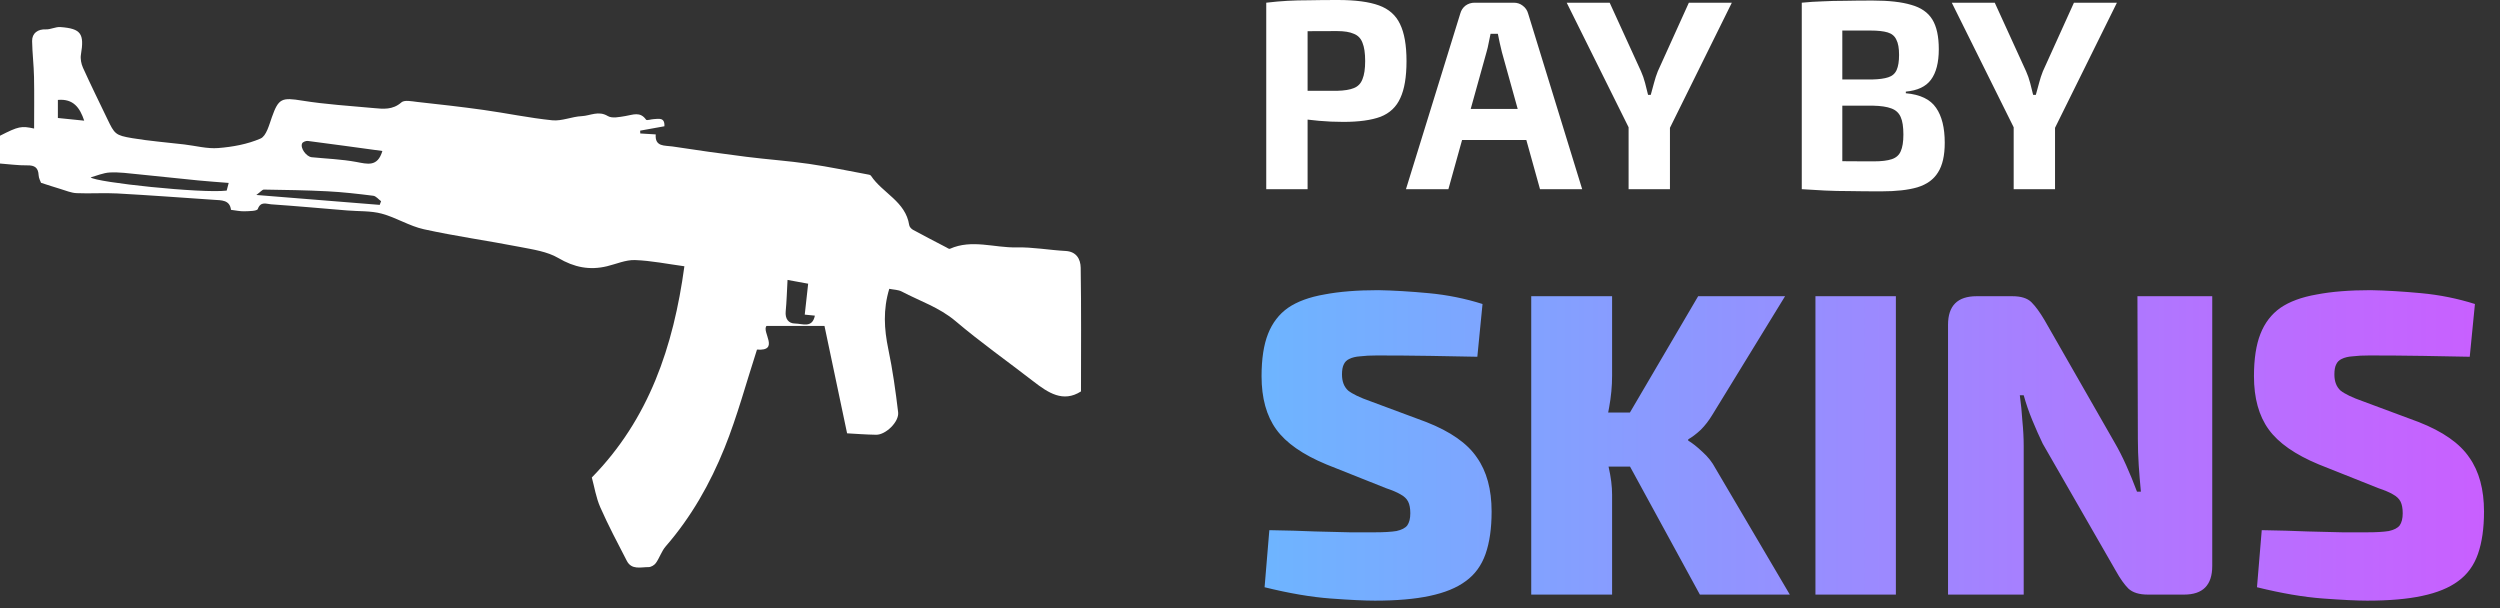 <svg width="185" height="45" viewBox="0 0 185 45" fill="none" xmlns="http://www.w3.org/2000/svg">
<rect x="0" y="0" width="185" height="45" fill="#333333" stroke="none"/>
<path d="M0 10.044C1.374 9.346 1.572 9.306 2.524 9.512C2.524 8.252 2.543 6.976 2.518 5.701C2.5 4.814 2.392 3.93 2.376 3.044C2.365 2.446 2.81 2.147 3.39 2.174C3.745 2.19 4.114 1.977 4.466 2.002C6.003 2.117 6.247 2.491 5.989 4.04C5.937 4.351 6.01 4.726 6.142 5.016C6.718 6.289 7.336 7.541 7.941 8.8C8.479 9.918 8.532 10.014 9.792 10.225C11.062 10.437 12.351 10.538 13.63 10.688C14.474 10.787 15.329 11.023 16.16 10.955C17.22 10.87 18.315 10.672 19.278 10.253C19.709 10.067 19.916 9.243 20.119 8.671C20.614 7.27 20.853 7.202 22.368 7.447C24.108 7.727 25.876 7.833 27.633 7.996C28.353 8.062 29.055 8.148 29.703 7.577C29.929 7.378 30.473 7.498 30.864 7.542C32.502 7.722 34.139 7.904 35.769 8.133C37.472 8.372 39.162 8.729 40.87 8.902C41.577 8.973 42.317 8.628 43.048 8.595C43.678 8.565 44.285 8.168 44.977 8.587C45.299 8.782 45.85 8.655 46.284 8.586C46.836 8.497 47.373 8.233 47.809 8.857C47.864 8.936 48.175 8.824 48.37 8.815C48.75 8.796 49.204 8.668 49.166 9.344C48.566 9.453 47.969 9.561 47.372 9.668C47.375 9.738 47.376 9.807 47.38 9.877C47.744 9.899 48.109 9.921 48.524 9.946C48.448 10.884 49.207 10.754 49.745 10.836C51.574 11.119 53.407 11.372 55.244 11.605C56.781 11.799 58.33 11.903 59.863 12.126C61.359 12.343 62.841 12.656 64.329 12.931C64.374 12.939 64.43 12.973 64.456 13.011C65.31 14.295 67.018 14.908 67.282 16.66C67.301 16.788 67.436 16.936 67.557 17.003C68.371 17.447 69.195 17.872 70.016 18.3C70.106 18.348 70.229 18.438 70.293 18.411C71.919 17.685 73.579 18.345 75.22 18.307C76.427 18.28 77.637 18.506 78.847 18.571C79.667 18.613 79.961 19.19 79.971 19.811C80.019 22.854 79.993 25.9 79.993 28.965C78.666 29.812 77.56 29.066 76.46 28.214C74.544 26.73 72.558 25.329 70.711 23.763C69.51 22.745 68.066 22.28 66.729 21.574C66.471 21.438 66.139 21.441 65.806 21.373C65.341 22.902 65.424 24.349 65.735 25.837C66.058 27.376 66.275 28.943 66.462 30.508C66.546 31.213 65.541 32.183 64.835 32.172C64.06 32.16 63.285 32.098 62.685 32.066C62.111 29.341 61.561 26.727 61.011 24.117C59.528 24.117 58.178 24.117 56.724 24.117C56.34 24.536 57.736 25.997 56.017 25.87C55.22 28.325 54.563 30.794 53.616 33.146C52.553 35.782 51.151 38.261 49.265 40.428C48.958 40.782 48.81 41.272 48.536 41.663C48.426 41.819 48.178 41.967 47.994 41.966C47.425 41.961 46.743 42.194 46.386 41.506C45.707 40.196 45.016 38.887 44.42 37.537C44.106 36.824 43.985 36.026 43.795 35.335C48.021 31.018 49.834 25.658 50.645 19.704C49.408 19.538 48.2 19.288 46.985 19.245C46.303 19.222 45.607 19.536 44.919 19.702C43.631 20.012 42.492 19.786 41.318 19.095C40.495 18.612 39.451 18.465 38.486 18.276C36.118 17.815 33.722 17.482 31.367 16.965C30.293 16.729 29.311 16.094 28.244 15.809C27.432 15.593 26.549 15.645 25.697 15.574C23.814 15.419 21.933 15.248 20.05 15.118C19.725 15.096 19.294 14.875 19.077 15.465C19.017 15.626 18.433 15.623 18.087 15.635C17.781 15.646 17.47 15.574 17.094 15.529C17.004 14.78 16.379 14.824 15.812 14.785C13.432 14.622 11.053 14.447 8.672 14.315C7.672 14.26 6.668 14.338 5.667 14.293C5.265 14.276 4.867 14.101 4.471 13.983C4.015 13.848 3.563 13.697 3.036 13.528C2.995 13.408 2.87 13.195 2.859 12.975C2.832 12.409 2.573 12.227 2.016 12.237C1.342 12.246 0.671 12.15 0 12.101C0 11.415 0 10.73 0 10.044ZM16.923 13.536C16.123 13.471 15.401 13.424 14.682 13.353C13.193 13.206 11.708 13.041 10.22 12.896C9.528 12.828 8.829 12.73 8.139 12.763C7.641 12.787 7.151 13.007 6.711 13.124C7.031 13.49 14.95 14.33 16.775 14.104C16.82 13.93 16.866 13.754 16.923 13.536ZM28.296 11.173C26.427 10.919 24.604 10.664 22.777 10.43C22.642 10.413 22.407 10.504 22.357 10.612C22.2 10.952 22.668 11.595 23.067 11.635C24.168 11.744 25.28 11.783 26.365 11.984C27.193 12.137 27.939 12.376 28.296 11.173ZM18.969 14.428C22.192 14.687 25.145 14.924 28.098 15.161C28.133 15.071 28.167 14.979 28.2 14.889C28.007 14.75 27.826 14.511 27.62 14.486C26.493 14.344 25.363 14.214 24.23 14.156C22.665 14.075 21.098 14.053 19.53 14.029C19.407 14.028 19.282 14.2 18.969 14.428ZM58.278 20.714C58.23 21.59 58.211 22.314 58.142 23.033C58.088 23.591 58.343 23.939 58.846 23.942C59.367 23.945 60.106 24.315 60.301 23.358C60.015 23.33 59.735 23.302 59.551 23.282C59.636 22.516 59.716 21.782 59.804 20.994C59.276 20.896 58.857 20.82 58.278 20.714ZM4.283 8.731C4.96 8.799 5.584 8.862 6.231 8.929C5.912 7.966 5.423 7.291 4.283 7.394C4.283 7.814 4.283 8.246 4.283 8.731Z" fill="white"/>
<path d="M99.002 -9.53674e-07C100.296 -9.53674e-07 101.309 0.133 102.042 0.4C102.776 0.667 103.296 1.127 103.602 1.78C103.922 2.433 104.082 3.347 104.082 4.52C104.082 5.693 103.929 6.607 103.622 7.26C103.329 7.913 102.842 8.373 102.162 8.64C101.482 8.893 100.562 9.02 99.402 9.02C98.789 9.02 98.189 8.993 97.602 8.94C97.016 8.887 96.469 8.82 95.962 8.74C95.456 8.66 95.022 8.58 94.662 8.5C94.302 8.407 94.056 8.32 93.922 8.24L93.982 6.72C94.769 6.72 95.582 6.72 96.422 6.72C97.276 6.72 98.116 6.72 98.942 6.72C99.476 6.707 99.889 6.64 100.182 6.52C100.489 6.4 100.702 6.18 100.822 5.86C100.956 5.54 101.022 5.093 101.022 4.52C101.022 3.933 100.956 3.48 100.822 3.16C100.702 2.84 100.489 2.62 100.182 2.5C99.889 2.367 99.476 2.3 98.942 2.3C97.716 2.3 96.662 2.307 95.782 2.32C94.902 2.333 94.309 2.36 94.002 2.4L93.702 0.2C94.262 0.133 94.789 0.087 95.282 0.06C95.776 0.033 96.309 0.02 96.882 0.02C97.469 0.007 98.176 -9.53674e-07 99.002 -9.53674e-07ZM96.762 0.2V14H93.702V0.2H96.762ZM112.021 0.2C112.274 0.2 112.494 0.273 112.681 0.42C112.881 0.567 113.014 0.76 113.081 1L117.081 14H113.961L111.141 3.86C111.088 3.633 111.034 3.407 110.981 3.18C110.928 2.94 110.881 2.713 110.841 2.5H110.301C110.261 2.713 110.214 2.94 110.161 3.18C110.121 3.407 110.068 3.633 110.001 3.86L107.181 14H104.041L108.061 1C108.128 0.76 108.254 0.567 108.441 0.42C108.641 0.273 108.868 0.2 109.121 0.2H112.021ZM114.141 8.06V10.36H106.981V8.06H114.141ZM128.156 0.2L123.496 9.62H120.616L115.936 0.2H119.116L121.436 5.28C121.556 5.547 121.656 5.833 121.736 6.14C121.816 6.447 121.889 6.74 121.956 7.02H122.156C122.236 6.74 122.316 6.447 122.396 6.14C122.476 5.833 122.569 5.547 122.676 5.28L124.976 0.2H128.156ZM123.576 7.76V14H120.516V7.76H123.576ZM138.571 0.04C139.771 0.04 140.725 0.147 141.431 0.36C142.151 0.56 142.671 0.92 142.991 1.44C143.311 1.96 143.471 2.693 143.471 3.64C143.471 4.627 143.278 5.38 142.891 5.9C142.518 6.407 141.898 6.7 141.031 6.78V6.9C142.098 6.993 142.845 7.353 143.271 7.98C143.698 8.593 143.911 9.453 143.911 10.56C143.911 11.507 143.745 12.24 143.411 12.76C143.091 13.28 142.585 13.647 141.891 13.86C141.211 14.06 140.318 14.16 139.211 14.16C138.318 14.16 137.538 14.153 136.871 14.14C136.218 14.14 135.611 14.127 135.051 14.1C134.491 14.073 133.918 14.04 133.331 14L133.631 11.88C133.951 11.893 134.565 11.907 135.471 11.92C136.391 11.933 137.458 11.94 138.671 11.94C139.231 11.94 139.671 11.887 139.991 11.78C140.311 11.673 140.531 11.48 140.651 11.2C140.785 10.907 140.851 10.493 140.851 9.96C140.851 9.387 140.785 8.953 140.651 8.66C140.518 8.353 140.285 8.14 139.951 8.02C139.631 7.9 139.185 7.833 138.611 7.82H133.611V5.88H138.571C139.065 5.867 139.451 5.813 139.731 5.72C140.025 5.627 140.231 5.447 140.351 5.18C140.471 4.913 140.531 4.54 140.531 4.06C140.531 3.567 140.465 3.193 140.331 2.94C140.211 2.673 139.998 2.493 139.691 2.4C139.385 2.307 138.958 2.26 138.411 2.26C137.665 2.26 137.005 2.26 136.431 2.26C135.858 2.26 135.345 2.267 134.891 2.28C134.438 2.28 134.018 2.293 133.631 2.32L133.331 0.2C133.865 0.147 134.378 0.113 134.871 0.1C135.378 0.073 135.925 0.06 136.511 0.06C137.098 0.047 137.785 0.04 138.571 0.04ZM136.331 0.2V14H133.331V0.2H136.331ZM156.652 0.2L151.992 9.62H149.112L144.432 0.2H147.612L149.932 5.28C150.052 5.547 150.152 5.833 150.232 6.14C150.312 6.447 150.385 6.74 150.452 7.02H150.652C150.732 6.74 150.812 6.447 150.892 6.14C150.972 5.833 151.065 5.547 151.172 5.28L153.472 0.2H156.652ZM152.072 7.76V14H149.012V7.76H152.072Z" fill="white"/>
<path d="M101.995 21.472C103.126 21.493 104.374 21.568 105.739 21.696C107.104 21.824 108.427 22.091 109.707 22.496L109.323 26.4C108.384 26.379 107.232 26.357 105.867 26.336C104.523 26.315 103.2 26.304 101.899 26.304C101.408 26.304 100.992 26.325 100.651 26.368C100.331 26.389 100.064 26.453 99.851 26.56C99.659 26.645 99.52 26.784 99.435 26.976C99.35 27.147 99.307 27.392 99.307 27.712C99.307 28.224 99.457 28.619 99.755 28.896C100.075 29.152 100.63 29.419 101.419 29.696L105.547 31.232C107.339 31.936 108.587 32.811 109.291 33.856C110.016 34.88 110.379 36.213 110.379 37.856C110.379 39.093 110.23 40.139 109.931 40.992C109.632 41.845 109.142 42.517 108.459 43.008C107.798 43.499 106.912 43.861 105.803 44.096C104.715 44.331 103.36 44.448 101.739 44.448C100.992 44.448 99.894 44.395 98.443 44.288C97.014 44.181 95.392 43.904 93.579 43.456L93.931 39.232C95.211 39.253 96.342 39.285 97.323 39.328C98.326 39.349 99.19 39.371 99.915 39.392C100.662 39.392 101.248 39.392 101.675 39.392C102.4 39.392 102.955 39.36 103.339 39.296C103.723 39.211 103.99 39.072 104.139 38.88C104.288 38.667 104.363 38.368 104.363 37.984C104.363 37.621 104.31 37.333 104.203 37.12C104.096 36.907 103.904 36.725 103.627 36.576C103.371 36.427 103.019 36.277 102.571 36.128L98.155 34.368C96.406 33.643 95.168 32.779 94.443 31.776C93.718 30.773 93.355 29.461 93.355 27.84C93.355 26.56 93.515 25.515 93.835 24.704C94.155 23.893 94.646 23.253 95.307 22.784C95.99 22.315 96.886 21.984 97.995 21.792C99.105 21.579 100.438 21.472 101.995 21.472ZM132.095 21.92L126.719 30.688C126.463 31.115 126.175 31.488 125.855 31.808C125.535 32.107 125.226 32.341 124.927 32.512V32.608C125.226 32.779 125.578 33.056 125.983 33.44C126.389 33.803 126.709 34.208 126.943 34.656L132.447 44H125.791L119.487 32.448L125.663 21.92H132.095ZM119.295 21.92V27.808C119.295 28.576 119.221 29.365 119.071 30.176C118.943 30.965 118.741 31.712 118.463 32.416C118.677 33.077 118.869 33.792 119.039 34.56C119.21 35.307 119.295 35.989 119.295 36.608V44H113.311V21.92H119.295ZM121.375 30.528V34.528H117.535V30.528H121.375ZM140.295 21.92V44H134.343V21.92H140.295ZM163.706 21.92V41.888C163.706 43.296 163.013 44 161.626 44H158.938C158.298 44 157.818 43.851 157.498 43.552C157.2 43.253 156.89 42.816 156.57 42.24L151.162 32.832C150.906 32.299 150.65 31.723 150.394 31.104C150.138 30.485 149.925 29.867 149.754 29.248H149.466C149.552 29.867 149.616 30.507 149.658 31.168C149.722 31.808 149.754 32.427 149.754 33.024V44H144.154V24.032C144.154 22.624 144.858 21.92 146.266 21.92H148.922C149.562 21.92 150.032 22.069 150.33 22.368C150.629 22.667 150.949 23.104 151.29 23.68L156.474 32.736C156.773 33.248 157.061 33.813 157.338 34.432C157.616 35.051 157.882 35.701 158.138 36.384H158.426C158.362 35.723 158.309 35.072 158.266 34.432C158.224 33.792 158.202 33.152 158.202 32.512L158.17 21.92H163.706ZM175.433 21.472C176.563 21.493 177.811 21.568 179.177 21.696C180.542 21.824 181.865 22.091 183.145 22.496L182.761 26.4C181.822 26.379 180.67 26.357 179.305 26.336C177.961 26.315 176.638 26.304 175.337 26.304C174.846 26.304 174.43 26.325 174.089 26.368C173.769 26.389 173.502 26.453 173.289 26.56C173.097 26.645 172.958 26.784 172.873 26.976C172.787 27.147 172.745 27.392 172.745 27.712C172.745 28.224 172.894 28.619 173.193 28.896C173.513 29.152 174.067 29.419 174.857 29.696L178.985 31.232C180.777 31.936 182.025 32.811 182.729 33.856C183.454 34.88 183.817 36.213 183.817 37.856C183.817 39.093 183.667 40.139 183.369 40.992C183.07 41.845 182.579 42.517 181.897 43.008C181.235 43.499 180.35 43.861 179.241 44.096C178.153 44.331 176.798 44.448 175.177 44.448C174.43 44.448 173.331 44.395 171.881 44.288C170.451 44.181 168.83 43.904 167.017 43.456L167.369 39.232C168.649 39.253 169.779 39.285 170.761 39.328C171.763 39.349 172.627 39.371 173.353 39.392C174.099 39.392 174.686 39.392 175.113 39.392C175.838 39.392 176.393 39.36 176.777 39.296C177.161 39.211 177.427 39.072 177.577 38.88C177.726 38.667 177.801 38.368 177.801 37.984C177.801 37.621 177.747 37.333 177.641 37.12C177.534 36.907 177.342 36.725 177.065 36.576C176.809 36.427 176.457 36.277 176.009 36.128L171.593 34.368C169.843 33.643 168.606 32.779 167.881 31.776C167.155 30.773 166.793 29.461 166.793 27.84C166.793 26.56 166.953 25.515 167.273 24.704C167.593 23.893 168.083 23.253 168.745 22.784C169.427 22.315 170.323 21.984 171.433 21.792C172.542 21.579 173.875 21.472 175.433 21.472Z" fill="url(#paint0_linear_2926_15836)"/>
<defs>
<linearGradient id="paint0_linear_2926_15836" x1="92" y1="33" x2="185" y2="33" gradientUnits="userSpaceOnUse">
<stop stop-color="#6CB6FF"/>
<stop offset="1" stop-color="#CA5EFF"/>
</linearGradient>
</defs>
</svg>
